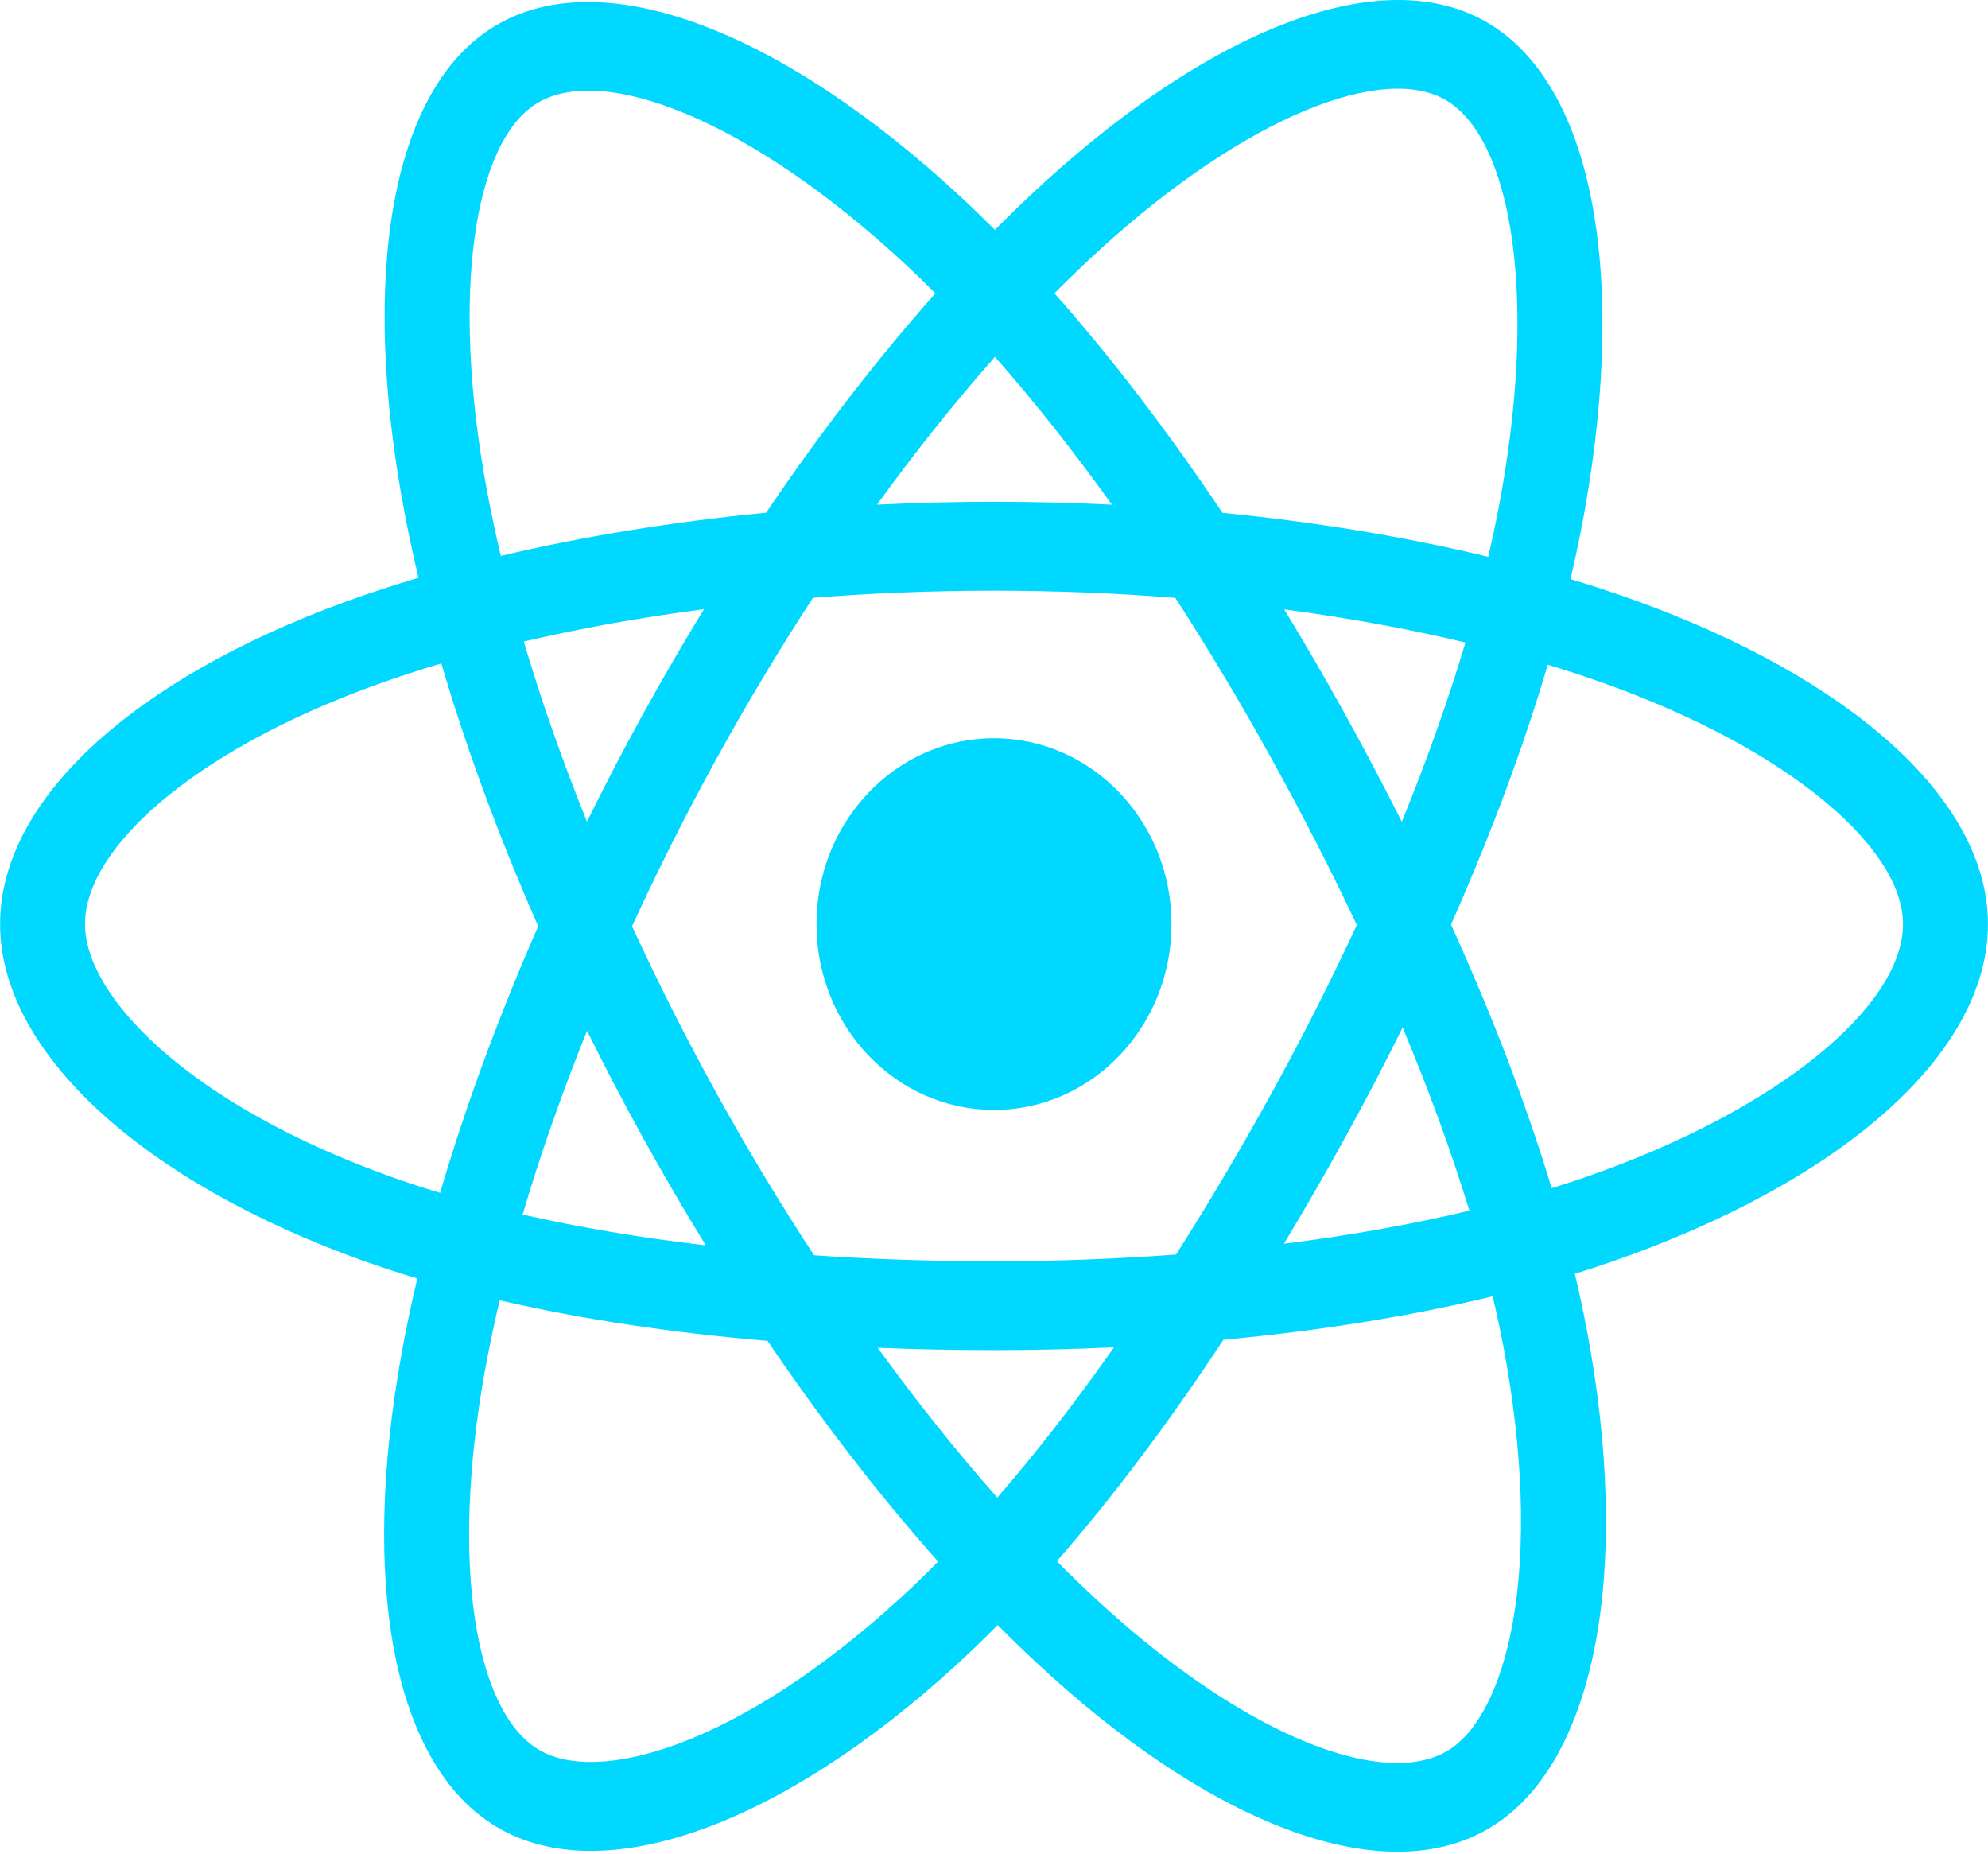 <svg width="59" height="55" viewBox="0 0 59 55" fill="none" xmlns="http://www.w3.org/2000/svg">
<g clip-path="url(#clip0_8_348)">
<path d="M48.508 17.808C47.881 17.583 47.247 17.374 46.609 17.182C46.717 16.724 46.815 16.271 46.903 15.826C48.34 8.521 47.401 2.637 44.191 0.699C41.113 -1.158 36.08 0.778 30.997 5.409C30.496 5.866 30.006 6.337 29.527 6.82C29.207 6.499 28.881 6.184 28.55 5.875C23.223 0.924 17.883 -1.163 14.676 0.78C11.601 2.643 10.691 8.175 11.985 15.098C12.114 15.784 12.259 16.466 12.421 17.144C11.665 17.368 10.936 17.608 10.238 17.862C3.992 20.142 0.003 23.714 0.003 27.42C0.003 31.247 4.285 35.086 10.79 37.413C11.318 37.601 11.85 37.775 12.385 37.935C12.211 38.666 12.057 39.401 11.922 40.14C10.688 46.943 11.652 52.344 14.719 54.195C17.886 56.107 23.202 54.142 28.378 49.406C28.798 49.021 29.208 48.625 29.609 48.218C30.127 48.741 30.659 49.249 31.204 49.741C36.218 54.258 41.17 56.081 44.233 54.225C47.398 52.307 48.426 46.505 47.091 39.445C46.986 38.892 46.868 38.342 46.737 37.795C47.111 37.679 47.477 37.56 47.834 37.436C54.597 35.09 58.998 31.298 58.998 27.42C58.998 23.701 54.88 20.104 48.508 17.808V17.808ZM47.042 34.932C46.719 35.043 46.388 35.151 46.051 35.256C45.304 32.782 44.297 30.151 43.063 27.433C44.24 24.779 45.209 22.182 45.934 19.724C46.538 19.907 47.124 20.099 47.688 20.303C53.148 22.27 56.478 25.179 56.478 27.42C56.478 29.807 52.881 32.906 47.042 34.932V34.932ZM44.619 39.958C45.209 43.079 45.293 45.901 44.902 48.108C44.551 50.09 43.844 51.412 42.971 51.942C41.111 53.068 37.136 51.604 32.847 47.741C32.341 47.284 31.846 46.812 31.364 46.325C33.027 44.422 34.688 42.21 36.309 39.753C39.161 39.488 41.856 39.055 44.299 38.464C44.417 38.959 44.523 39.457 44.619 39.958V39.958ZM20.115 51.747C18.299 52.418 16.852 52.438 15.978 51.91C14.117 50.786 13.343 46.449 14.398 40.632C14.524 39.944 14.668 39.261 14.829 38.582C17.246 39.141 19.92 39.544 22.779 39.786C24.412 42.191 26.121 44.401 27.843 46.336C27.477 46.707 27.103 47.068 26.72 47.419C24.431 49.514 22.137 51 20.115 51.747V51.747ZM11.606 34.917C8.729 33.888 6.353 32.55 4.725 31.09C3.262 29.779 2.523 28.476 2.523 27.42C2.523 25.171 5.726 22.303 11.067 20.354C11.716 20.117 12.394 19.894 13.098 19.685C13.836 22.198 14.805 24.826 15.973 27.484C14.79 30.181 13.807 32.851 13.062 35.394C12.573 35.248 12.087 35.089 11.606 34.917V34.917ZM14.458 14.591C13.35 8.66 14.086 4.186 15.939 3.063C17.913 1.867 22.277 3.572 26.877 7.848C27.177 8.127 27.472 8.412 27.762 8.703C26.048 10.63 24.354 12.823 22.736 15.213C19.962 15.482 17.306 15.915 14.864 16.494C14.713 15.863 14.578 15.229 14.458 14.591V14.591ZM39.906 21.169C39.329 20.126 38.731 19.096 38.112 18.081C39.995 18.33 41.798 18.66 43.492 19.065C42.983 20.771 42.349 22.554 41.603 24.383C41.058 23.3 40.492 22.228 39.906 21.169V21.169ZM29.529 10.588C30.691 11.907 31.855 13.379 33 14.975C30.677 14.861 28.351 14.86 26.028 14.974C27.174 13.392 28.348 11.922 29.529 10.588ZM19.084 21.187C18.506 22.238 17.95 23.302 17.419 24.38C16.685 22.558 16.057 20.767 15.544 19.037C17.228 18.642 19.023 18.32 20.893 18.076C20.267 19.098 19.664 20.135 19.084 21.187V21.187ZM20.947 36.952C19.014 36.726 17.192 36.42 15.51 36.037C16.03 34.276 16.672 32.446 17.422 30.585C17.955 31.664 18.513 32.729 19.094 33.78C19.692 34.861 20.311 35.919 20.947 36.952ZM29.598 44.437C28.404 43.088 27.212 41.596 26.049 39.99C27.178 40.037 28.33 40.06 29.5 40.06C30.703 40.06 31.891 40.032 33.061 39.978C31.913 41.612 30.753 43.106 29.598 44.437ZM41.627 30.49C42.416 32.372 43.08 34.192 43.608 35.922C41.898 36.331 40.051 36.66 38.105 36.904C38.728 35.87 39.332 34.822 39.916 33.762C40.51 32.685 41.08 31.594 41.627 30.49V30.49ZM37.733 32.444C36.839 34.069 35.895 35.663 34.903 37.224C33.105 37.357 31.303 37.424 29.5 37.423C27.664 37.423 25.878 37.363 24.159 37.246C23.14 35.689 22.178 34.092 21.275 32.459H21.276C20.377 30.834 19.537 29.174 18.758 27.483C19.535 25.791 20.372 24.131 21.268 22.505L21.268 22.505C22.163 20.878 23.117 19.288 24.128 17.738C25.883 17.599 27.682 17.527 29.5 17.527H29.5C31.327 17.527 33.128 17.6 34.882 17.74C35.883 19.288 36.831 20.872 37.725 22.491C38.624 24.113 39.472 25.765 40.268 27.445C39.48 29.143 38.635 30.81 37.733 32.444V32.444ZM42.932 2.984C44.907 4.177 45.676 8.986 44.434 15.293C44.355 15.696 44.266 16.105 44.169 16.521C41.722 15.93 39.064 15.49 36.281 15.217C34.66 12.8 32.98 10.603 31.294 8.702C31.736 8.256 32.189 7.821 32.651 7.399C37.007 3.431 41.077 1.865 42.932 2.984V2.984ZM29.5 21.905C32.41 21.905 34.768 24.374 34.768 27.42C34.768 30.465 32.41 32.934 29.5 32.934C26.591 32.934 24.232 30.465 24.232 27.42C24.232 24.374 26.591 21.905 29.5 21.905V21.905Z" fill="#00D8FF"/>
</g>
<defs>
<clipPath id="clip0_8_348">
<rect width="59" height="55" fill="white"/>
</clipPath>
</defs>
</svg>

